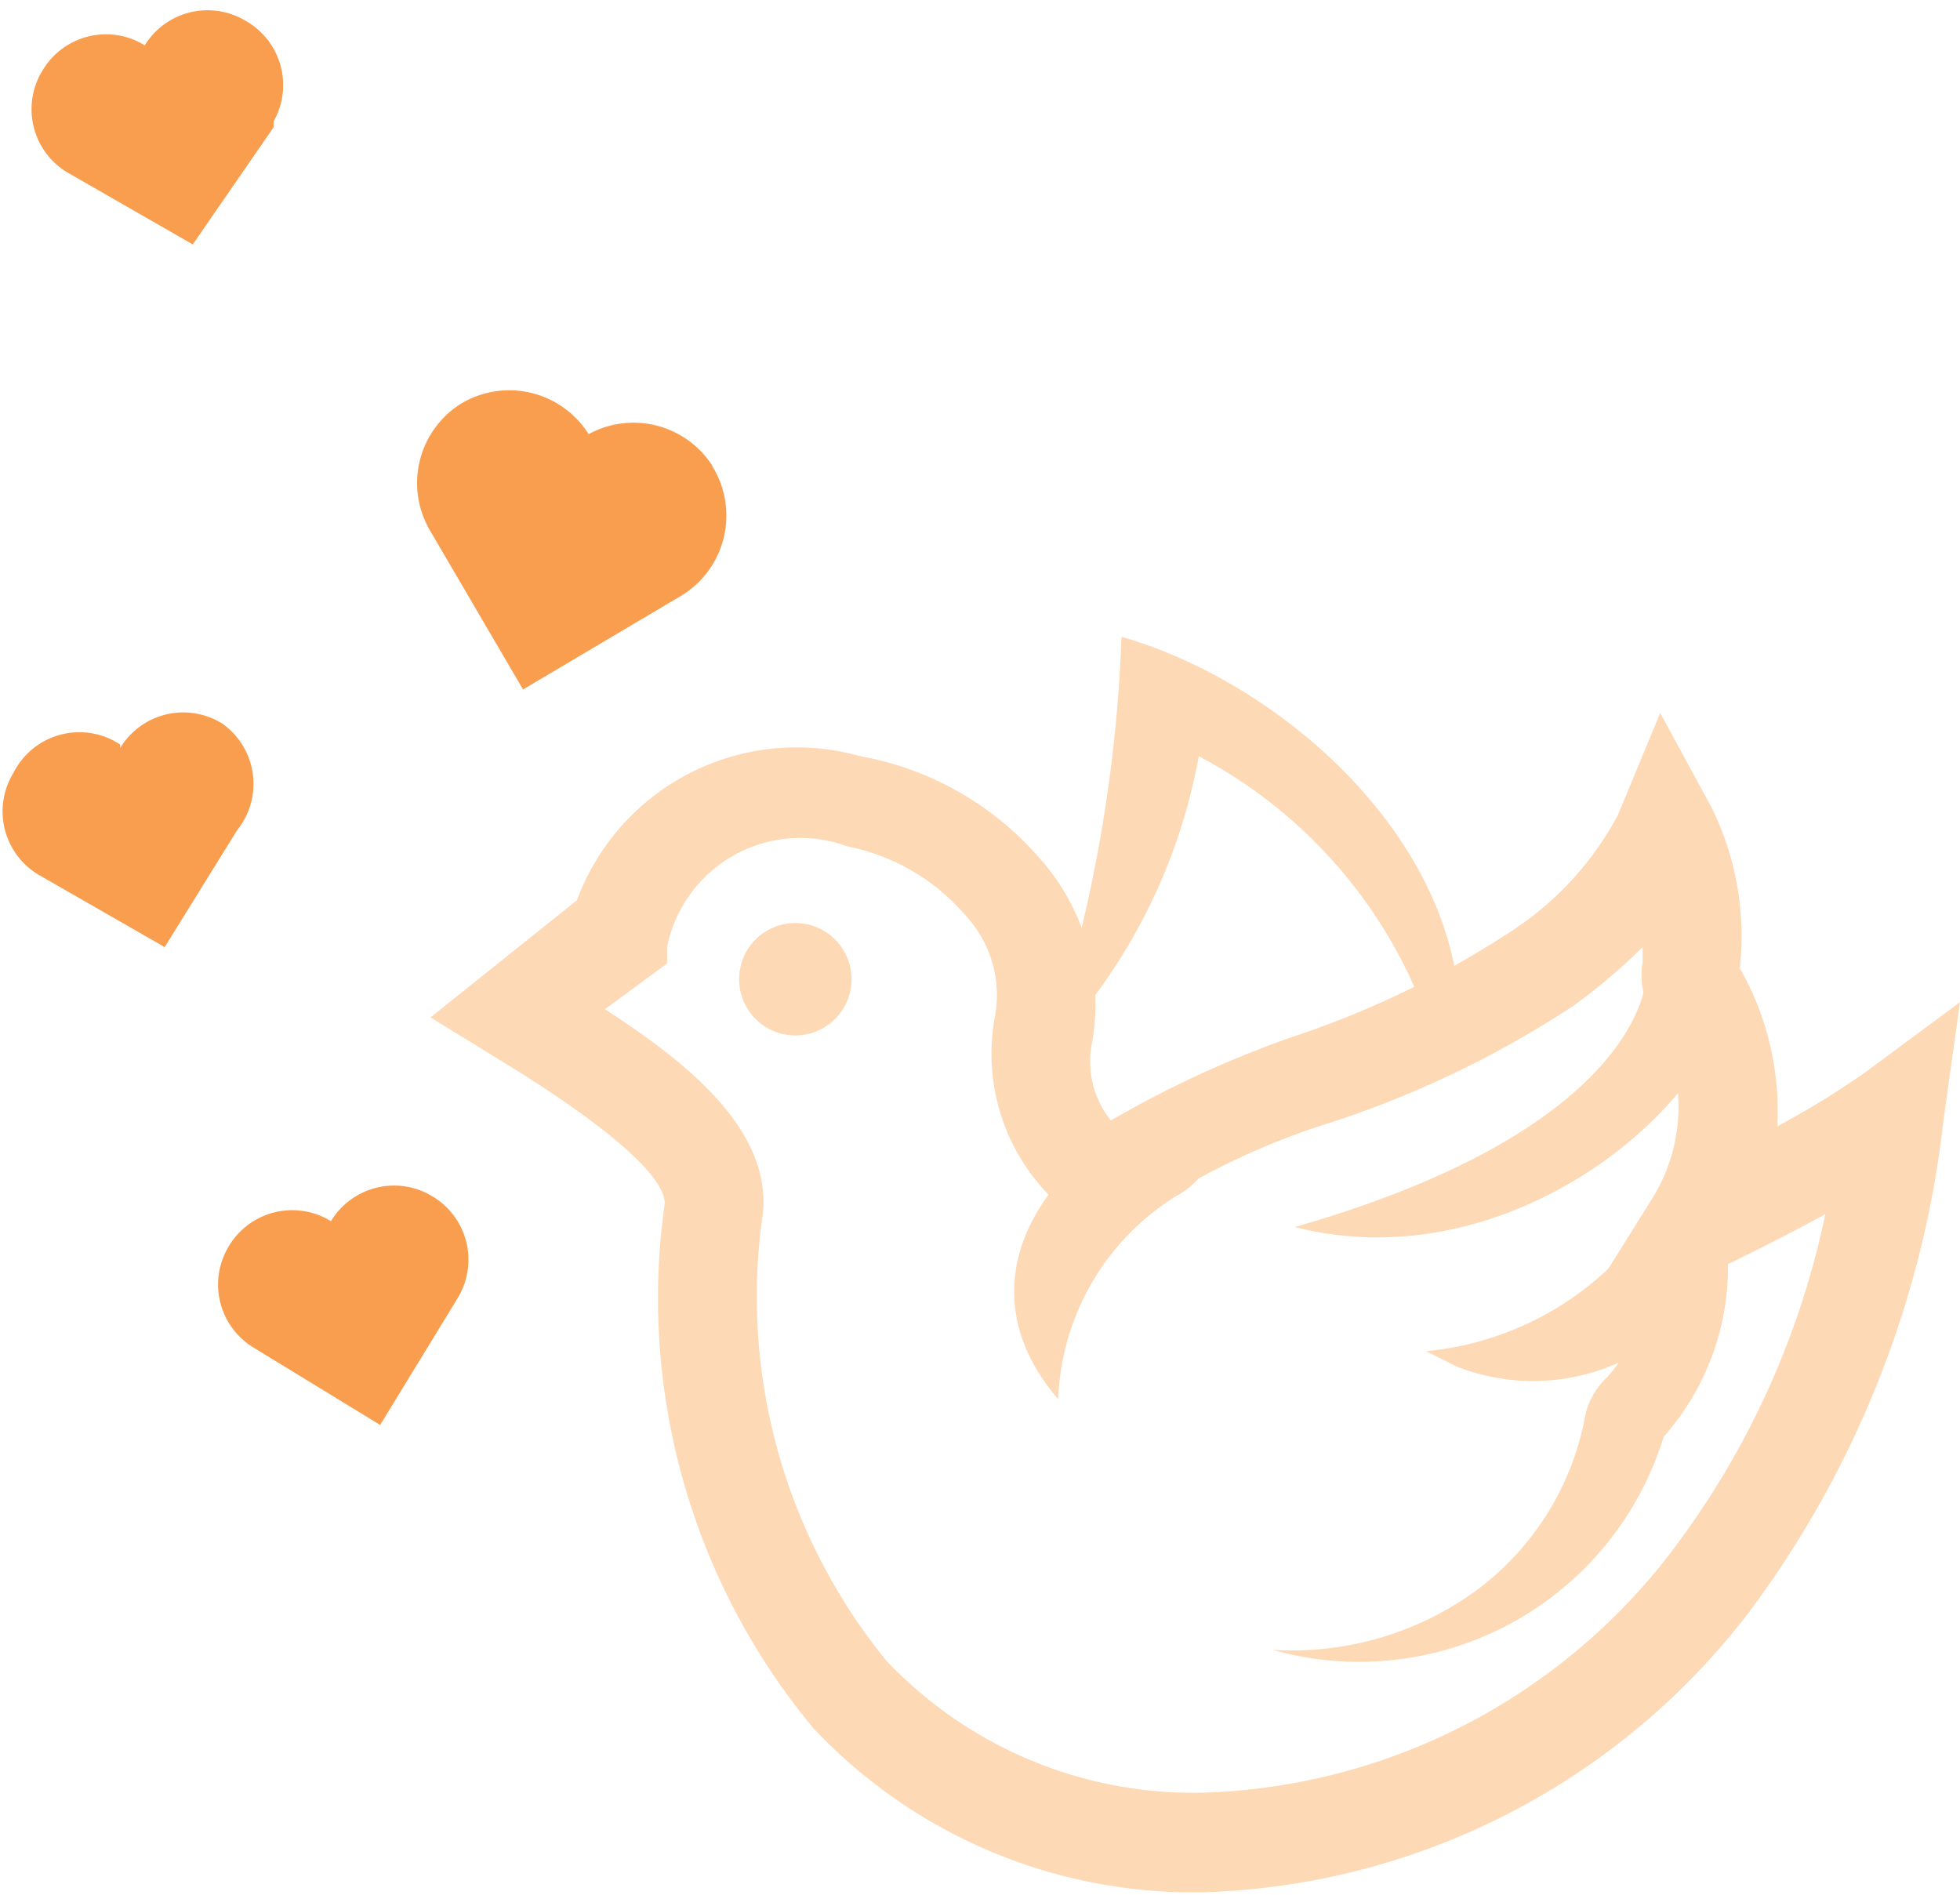 <svg xmlns="http://www.w3.org/2000/svg" viewBox="-0.026 -0.087 16.736 16.179"><title>Depositphotos_64433959_08</title><g data-name="Layer 2"><g data-name="Layer 1"><g data-name="Layer 2"><g data-name="Layer 1-2"><circle cx="6.77" cy="8.27" r=".48" transform="rotate(-79.17 6.77 8.275)" fill="#fed9b5"/><path d="M10.24 16.07a4.45 4.45 0 0 1-3.32-1.4 5.74 5.74 0 0 1-1.27-4.48c0-.22-.42-.61-1.3-1.16l-.7-.43 1.25-1a2 2 0 0 1 2.42-1.23 2.64 2.64 0 0 1 1.53.87 1.87 1.87 0 0 1 .45 1.57.8.8 0 0 0 .16.67A9 9 0 0 1 11 8.77a8 8 0 0 0 1.87-.9 2.7 2.7 0 0 0 .92-1l.36-.87.44.81a2.49 2.49 0 0 1 .24 1.37 2.46 2.46 0 0 1 .32 1.35 7.4 7.4 0 0 0 .75-.46l.81-.6-.14 1a8.62 8.62 0 0 1-1.67 4.22 6.09 6.09 0 0 1-4.66 2.38zm-5.1-7.54c.66.43 1.41 1 1.35 1.73a4.92 4.92 0 0 0 1.05 3.83 3.61 3.61 0 0 0 2.7 1.13 5.23 5.23 0 0 0 4-2.05 7.19 7.19 0 0 0 1.32-2.89c-.29.16-.61.32-.94.48l-1.31.62.77-1.23a1.49 1.49 0 0 0 0-1.58.65.65 0 0 1-.08-.44V8a5 5 0 0 1-.59.5 8.59 8.59 0 0 1-2.08 1 6.17 6.17 0 0 0-1.65.8l-.27.23-.27-.23a1.73 1.73 0 0 1-.67-1.71 1 1 0 0 0-.26-.87 1.78 1.78 0 0 0-1-.58A1.16 1.16 0 0 0 5.67 8v.14z" fill="#fed9b5"/><path d="M9.55 5.35c1.39.4 2.89 1.75 2.89 3.29l-.23.12a4.11 4.11 0 0 0-2-2.39A4.89 4.89 0 0 1 8.9 8.91a12.56 12.56 0 0 0 .65-3.56z" fill="#fed9b5"/><path d="M14.72 10.58a1.78 1.78 0 0 1-2.31 1l-.26-.13a2.63 2.63 0 0 0 2-1.25z" fill="#fed9b5"/><path d="M14.75 8.29c-.05 1-1.85 2.58-3.72 2.1 3-.86 3-2.13 3-2.14z" fill="#fed9b5"/><path d="M1.93 10.55a.63.63 0 0 1 .87-.21.63.63 0 0 1 .87-.21.63.63 0 0 1 .21.87l-.66 1.08-1.08-.66a.63.63 0 0 1-.21-.87z" fill="#f99e4f"/><path d="M6.05 3.88A.8.8 0 0 0 5 3.62a.8.8 0 0 0-1.09-.26.8.8 0 0 0-.26 1.09l.79 1.35L5.79 5a.8.8 0 0 0 .27-1.1z" fill="#f99e4f"/><path d="M.34.51A.63.63 0 0 1 1.21.3a.63.63 0 0 1 .86-.21.63.63 0 0 1 .24.86V1l-.69 1-1.08-.62a.63.63 0 0 1-.2-.87z" fill="#f99e4f"/><path d="M.09 6.51A.63.63 0 0 1 1 6.27v.03a.63.63 0 0 1 .87-.21A.63.63 0 0 1 2 7l-.62 1L.3 7.38a.63.63 0 0 1-.21-.87z" fill="#f99e4f"/><path d="M14 10.54h.72a2.18 2.18 0 0 1-.54 1.64A2.72 2.72 0 0 1 10.84 14a2.67 2.67 0 0 0 1.73-.5 2.39 2.39 0 0 0 .94-1.5.59.59 0 0 1 .07-.18.58.58 0 0 1 .12-.15 1.41 1.41 0 0 0 .34-1.1zm-3.87-1.23l.11.34c.1 0 .12.29-.23.48a2.13 2.13 0 0 0-1 1.73c-.94-1.09.05-2.26 1.12-2.55z" fill="#fed9b5"/></g></g></g></g></svg>